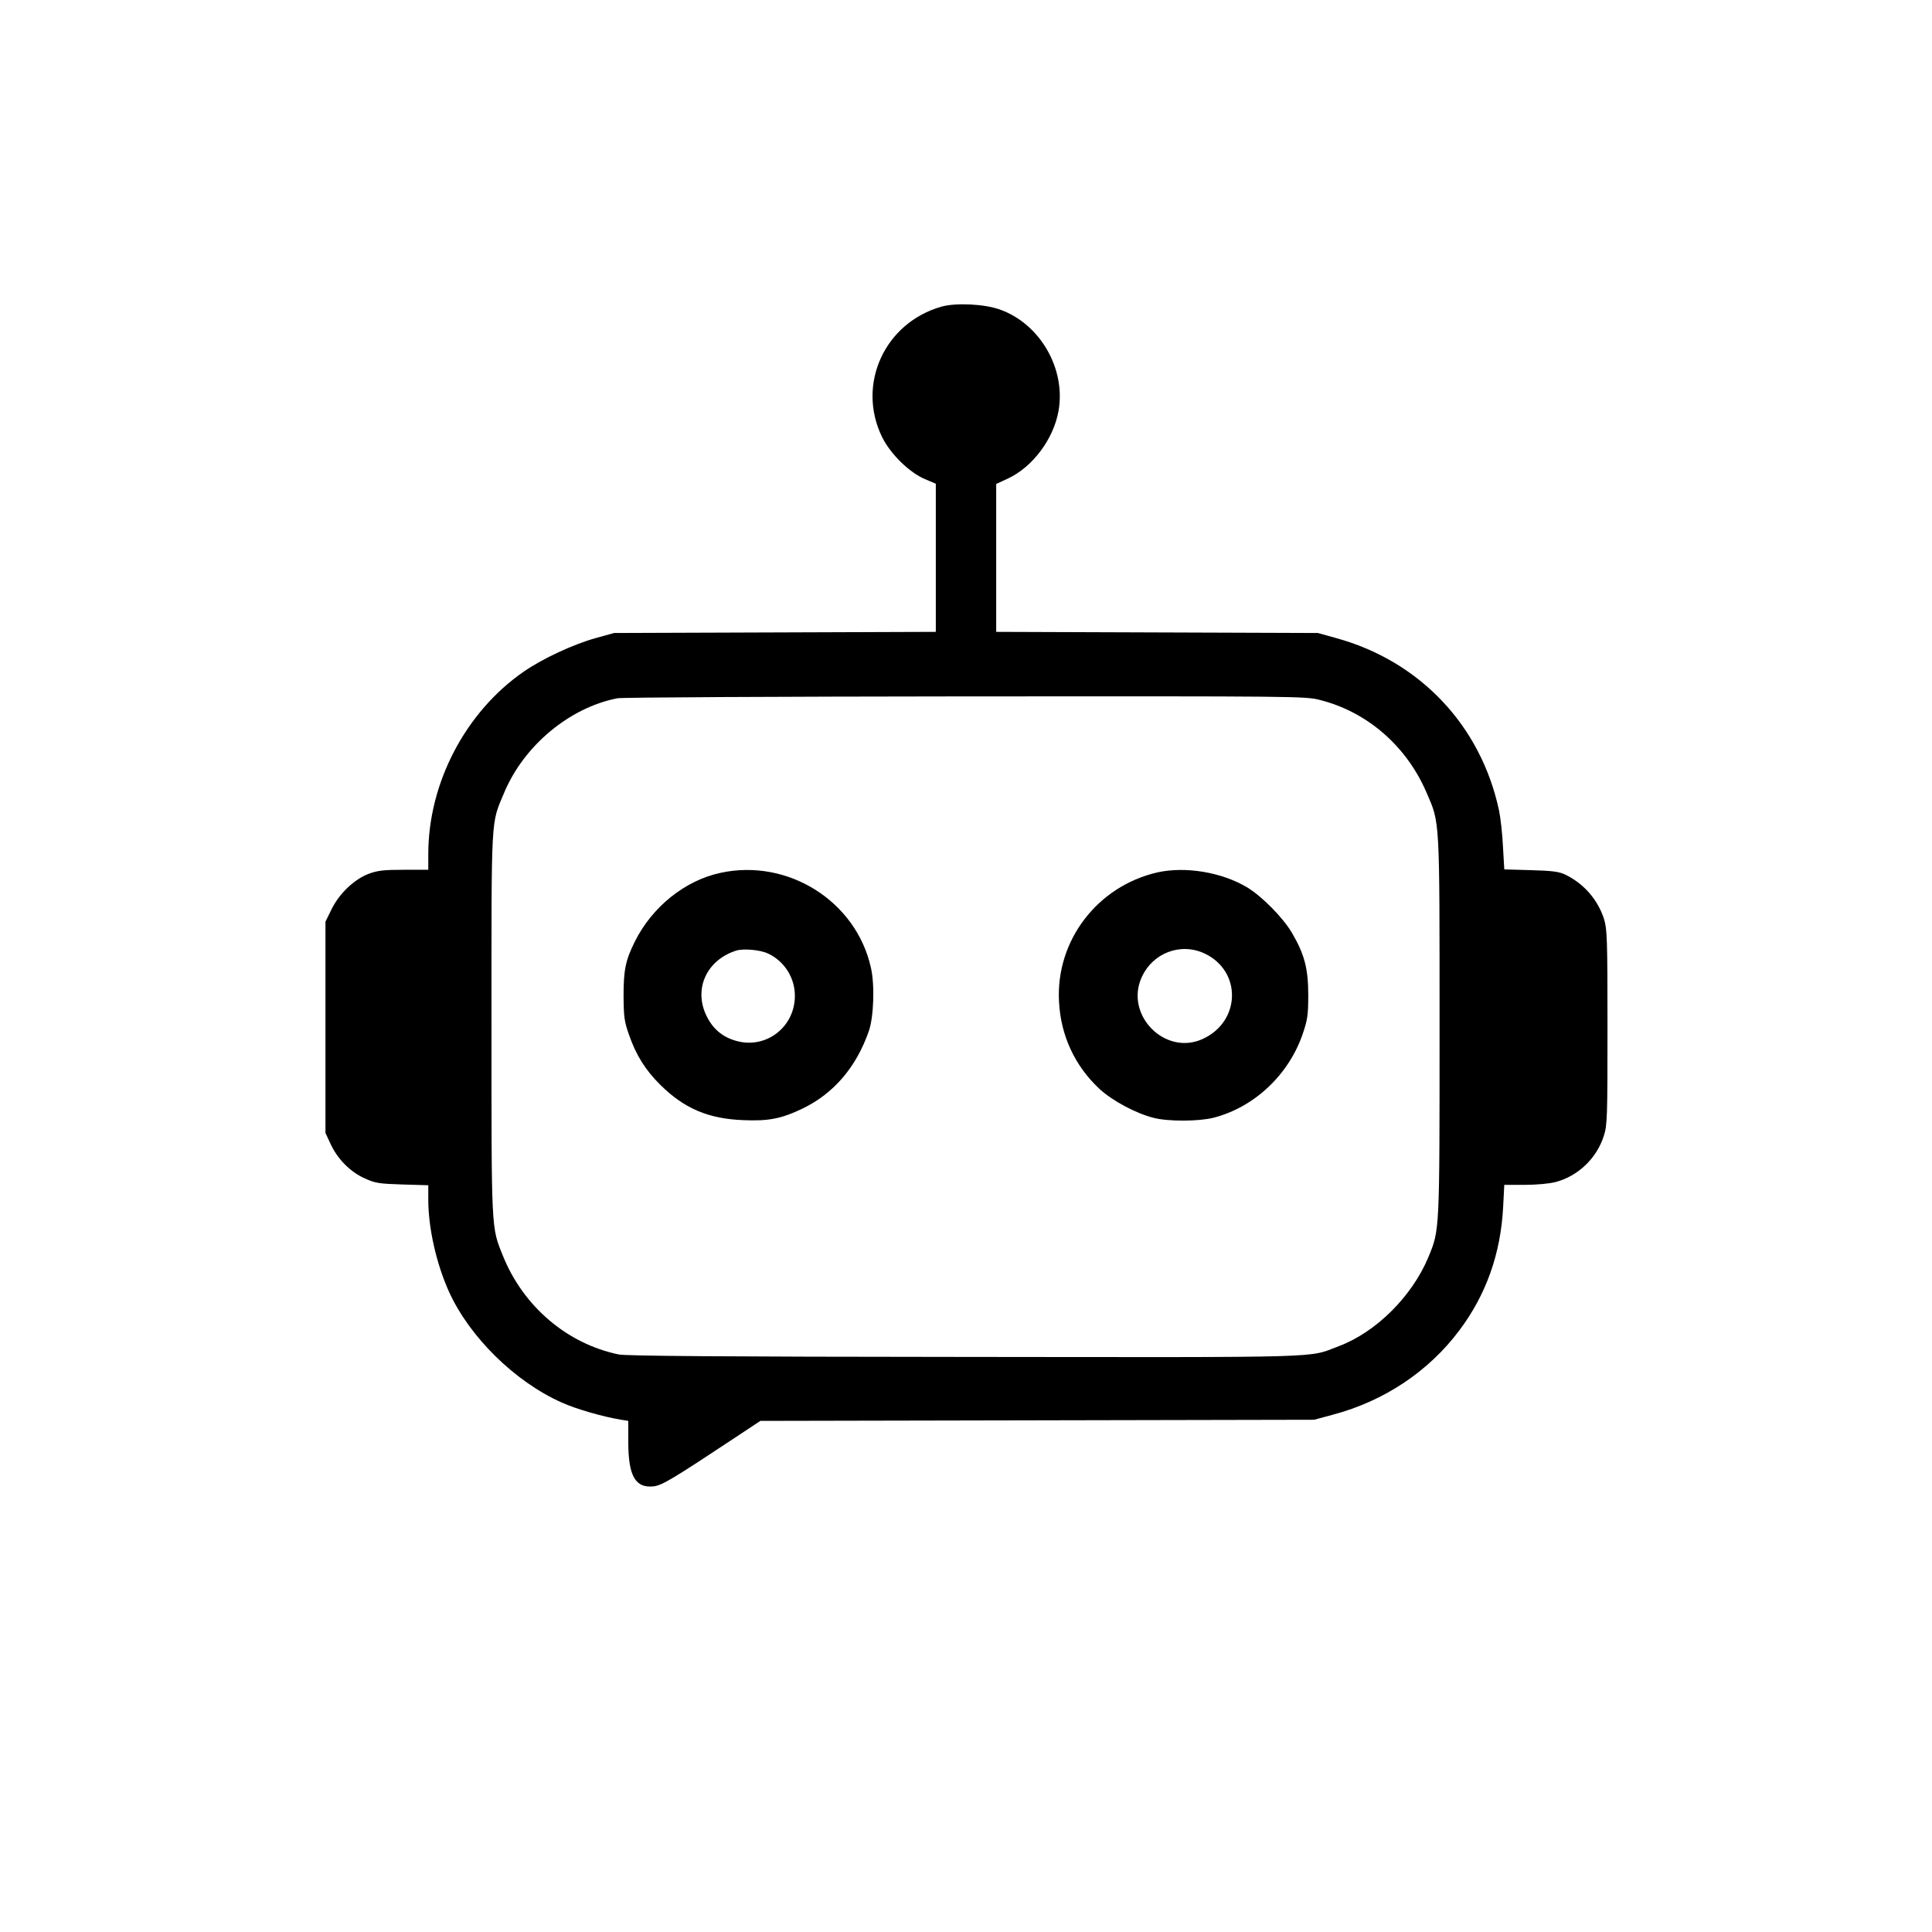 <?xml version="1.0" standalone="no"?>
<!DOCTYPE svg PUBLIC "-//W3C//DTD SVG 20010904//EN"
 "http://www.w3.org/TR/2001/REC-SVG-20010904/DTD/svg10.dtd">
<svg version="1.0" xmlns="http://www.w3.org/2000/svg"
 width="1024pt" height="1024pt" viewBox="0 0 1024 1024"
 preserveAspectRatio="xMidYMid meet">

<g transform="translate(0,1024) scale(0.1,-0.1)"
fill="#000000" stroke="none">
<path d="M4991 8615 c-302 -85 -452 -412 -316 -691 44 -90 146 -190 229 -224
l56 -24 0 -392 0 -393 -852 -3 -853 -3 -98 -27 c-118 -33 -280 -108 -380 -177
-310 -214 -507 -591 -507 -968 l0 -83 -130 0 c-106 0 -139 -4 -185 -21 -77
-29 -156 -104 -197 -187 l-33 -67 0 -560 0 -560 28 -60 c37 -79 104 -147 181
-181 55 -25 74 -28 199 -32 l137 -4 0 -77 c0 -150 43 -340 110 -488 109 -240
350 -477 598 -587 75 -34 217 -75 315 -91 l37 -6 0 -117 c1 -176 38 -240 134
-230 45 5 107 43 418 249 l148 98 1467 3 1468 3 100 27 c271 72 507 229 670
447 142 189 219 406 232 654 l6 117 106 0 c63 0 131 6 166 15 119 31 219 127
256 246 18 56 19 100 19 574 0 471 -2 518 -18 573 -33 103 -107 189 -207 237
-32 15 -68 20 -181 23 l-141 4 -7 121 c-3 67 -13 154 -21 192 -96 449 -419
791 -863 913 l-97 27 -852 3 -853 3 0 392 0 392 63 29 c130 61 240 208 267
356 41 225 -98 465 -312 540 -83 29 -231 36 -307 15z m2005 -2085 c250 -63
459 -244 565 -491 71 -164 69 -124 69 -1238 0 -1097 1 -1078 -60 -1226 -87
-207 -277 -396 -474 -470 -168 -63 -22 -59 -1981 -57 -1288 1 -1795 5 -1835
13 -273 56 -506 254 -614 522 -63 156 -61 123 -61 1232 0 1120 -4 1054 67
1223 104 249 345 451 600 501 24 5 853 9 1844 10 1768 1 1802 1 1880 -19z"/>
<path d="M3820 5614 c-189 -40 -363 -180 -455 -364 -50 -101 -60 -151 -60
-290 1 -111 4 -134 29 -205 37 -107 87 -187 166 -265 126 -125 254 -180 440
-187 134 -6 203 8 315 62 165 80 284 220 350 410 26 74 32 245 11 336 -78 352
-439 580 -796 503z m253 -429 c86 -41 141 -130 140 -225 -1 -166 -156 -283
-314 -236 -70 20 -121 63 -154 131 -70 142 -1 295 155 346 39 13 131 5 173
-16z"/>
<path d="M6134 5616 c-318 -73 -539 -362 -521 -685 9 -181 85 -342 215 -463
69 -63 192 -129 287 -153 78 -20 240 -19 318 1 216 56 398 228 472 445 25 74
29 99 29 204 0 140 -19 215 -86 330 -48 82 -161 196 -240 243 -135 80 -327
111 -474 78z m251 -430 c197 -93 192 -359 -9 -452 -199 -93 -416 125 -325 326
59 130 207 186 334 126z"/>
</g>
</svg>
